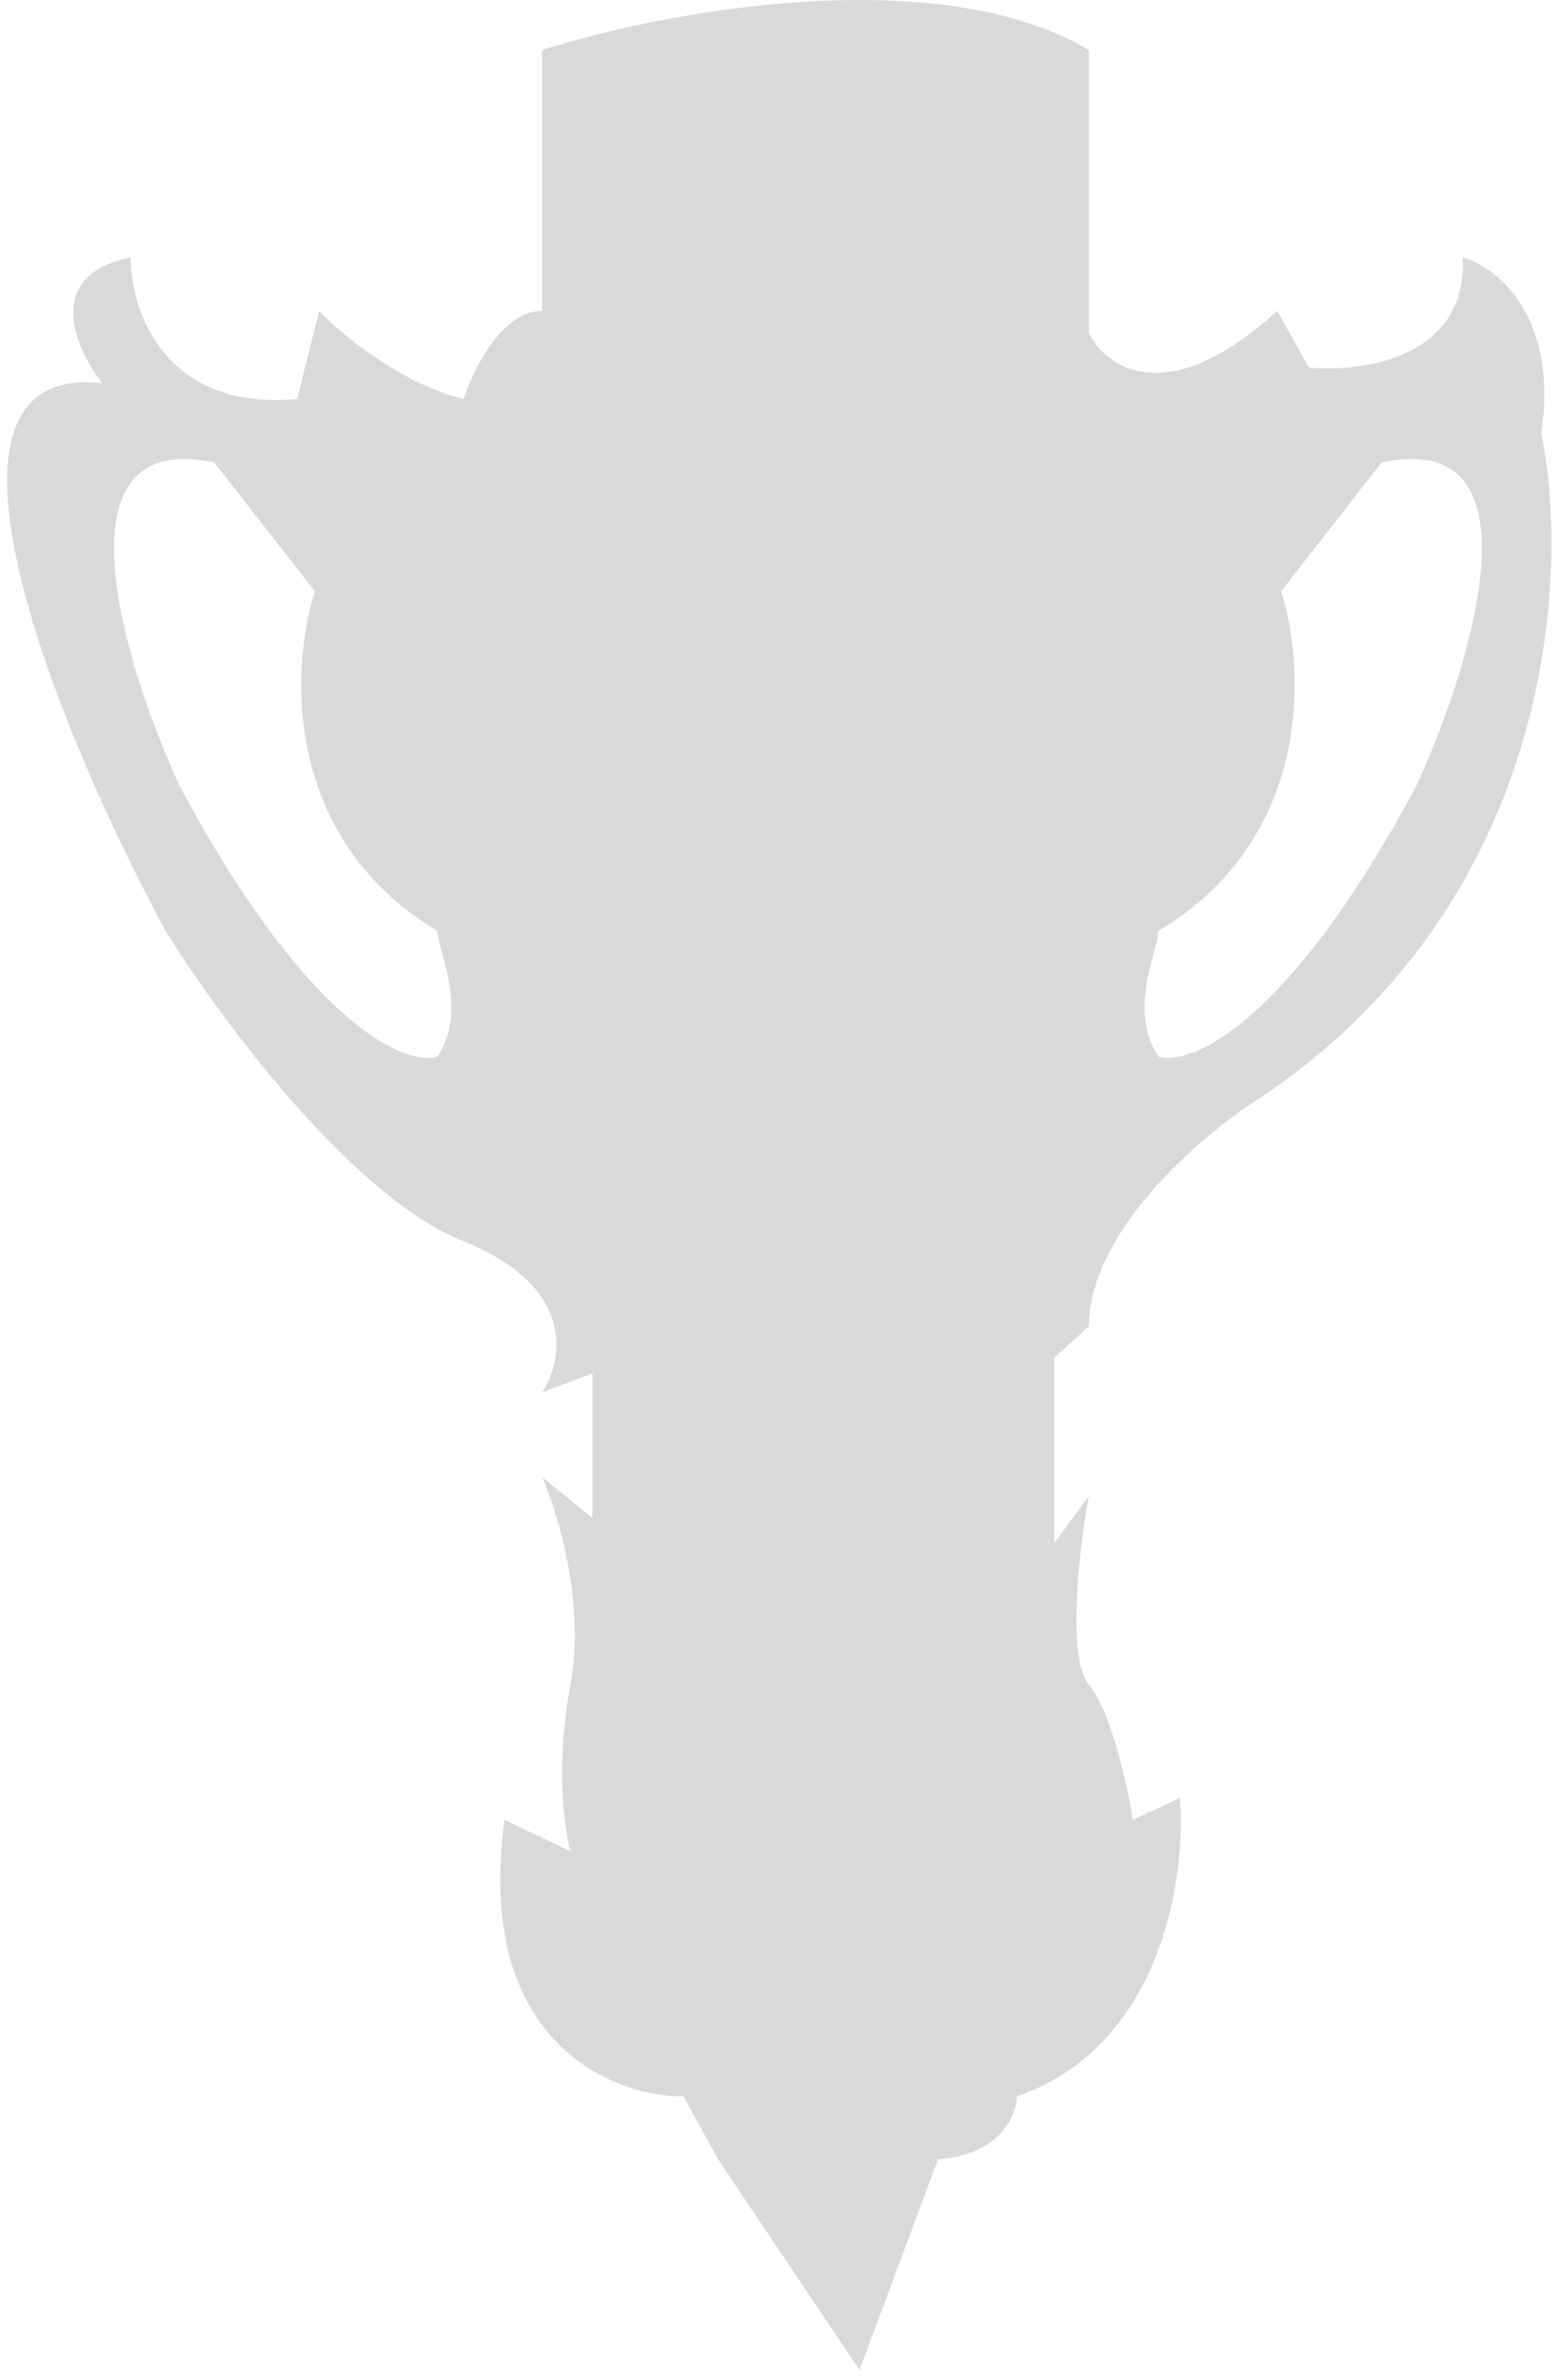 <svg width="88" height="134" viewBox="0 0 88 134" fill="none" xmlns="http://www.w3.org/2000/svg">
<path fill-rule="evenodd" clip-rule="evenodd" d="M30.546 2.815V17.506C28.28 17.506 26.652 20.81 26.121 22.462C22.581 21.612 19.218 18.804 17.979 17.506L16.74 22.462C9.235 23.17 7.359 17.447 7.359 14.497C2.403 15.488 4.232 19.63 5.766 21.577C-5.421 20.302 3.465 41.578 9.306 52.375C12.256 57.154 19.749 67.349 26.121 69.898C32.493 72.447 31.726 76.624 30.546 78.394L33.378 77.332V85.474L30.546 83.173C31.431 85.179 32.989 90.324 32.139 94.855C31.289 99.387 31.785 102.997 32.139 104.236L28.422 102.466C26.723 114.927 34.44 118.042 38.511 118.042L40.458 121.583L48.423 133.442L52.848 121.583C56.388 121.299 57.273 119.104 57.273 118.042C65.486 115.21 66.831 105.652 66.477 101.227L63.822 102.466C63.527 100.578 62.619 96.413 61.344 94.855C60.07 93.298 60.813 87.126 61.344 84.235L59.397 86.89V76.447L61.344 74.677C61.344 69.438 67.48 64.116 70.548 62.11C87.54 51.065 88.484 32.374 86.832 24.409C87.824 17.754 84.295 15.028 82.407 14.497C82.691 20.161 76.743 20.987 73.734 20.692L71.964 17.506C65.734 23.17 62.288 20.692 61.344 18.745V2.815C52.706 -2.283 37.213 0.691 30.546 2.815ZM72.169 33.298L77.834 26.041C87.038 24.059 82.966 37.369 79.781 44.272C72.559 57.724 67.095 60.026 65.266 59.495C63.947 57.515 64.595 55.141 65.01 53.622C65.152 53.103 65.266 52.684 65.266 52.414C74.046 47.175 73.526 37.487 72.169 33.298ZM12.076 26.041L17.74 33.298C16.383 37.487 15.864 47.175 24.643 52.414C24.643 52.684 24.758 53.103 24.899 53.622C25.315 55.141 25.963 57.515 24.643 59.495C22.814 60.026 17.351 57.724 10.129 44.272C6.943 37.369 2.872 24.059 12.076 26.041Z" fill="#D9D9D9"/>
</svg>
